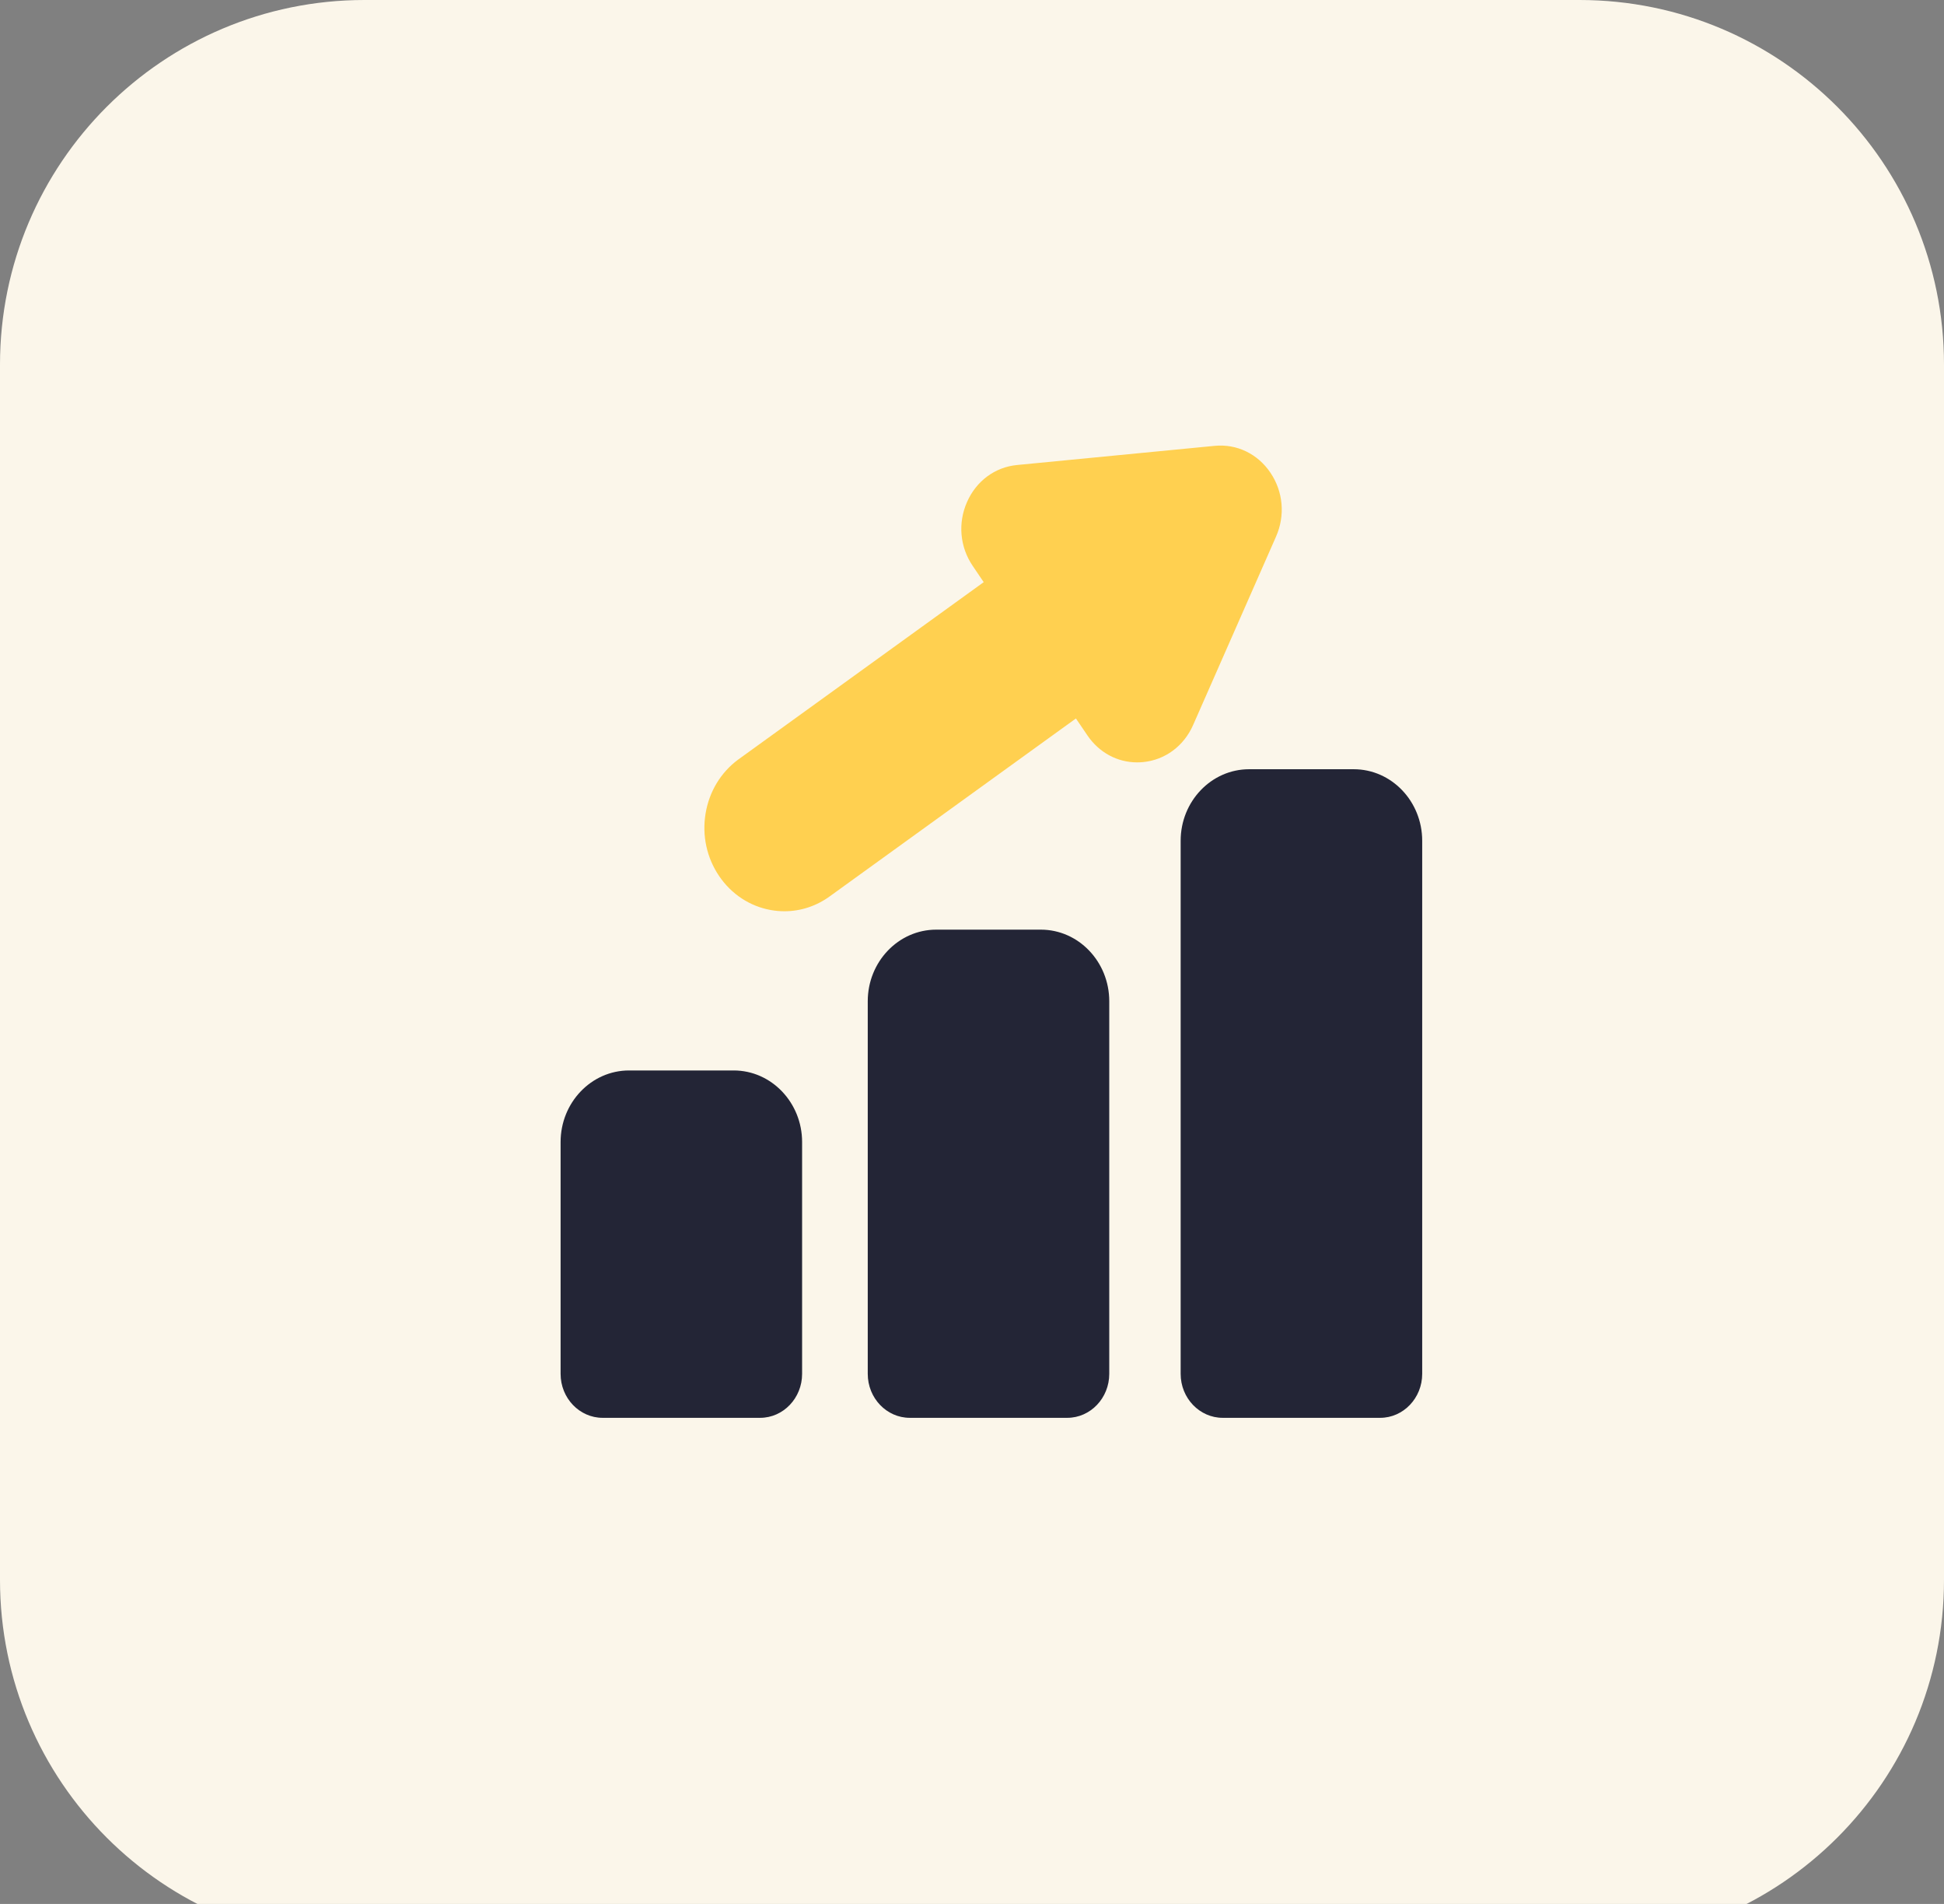 <svg width="48" height="47" viewBox="0 0 48 47" fill="none" xmlns="http://www.w3.org/2000/svg">
<rect x="0" y="0" width="48" height="47" fill="#808080" stroke="none"/>
<path d="M39 48H9C4.029 48 0 43.971 0 39V9C0 4.029 4.029 0 9 0H39C43.971 0 48 4.029 48 9V39C48 43.971 43.971 48 39 48Z" fill="#FBF6EA"/>
<g clip-path="url(#clip0_5319_647)">
<path d="M18.116 26.425H15.532C14.6 26.425 13.842 27.218 13.842 28.192V33.915C13.842 34.513 14.307 35 14.88 35H18.768C19.34 35 19.805 34.513 19.805 33.915V28.192C19.805 27.218 19.047 26.425 18.116 26.425Z" fill="#232536"/>
<path d="M25.7 22.949H23.116C22.184 22.949 21.426 23.742 21.426 24.716V33.915C21.426 34.513 21.891 35 22.464 35H26.352C26.924 35 27.389 34.513 27.389 33.915V24.716C27.389 23.742 26.631 22.949 25.7 22.949Z" fill="#232536"/>
<path d="M33.426 18.989H30.842C29.91 18.989 29.152 19.781 29.152 20.755V33.915C29.152 34.513 29.618 35 30.19 35H34.078C34.65 35 35.116 34.513 35.116 33.915V20.755C35.116 19.781 34.358 18.989 33.426 18.989Z" fill="#232536"/>
<path d="M31.368 11.668C31.052 11.201 30.538 10.954 29.993 11.006L25.113 11.479C24.568 11.531 24.106 11.873 23.877 12.393C23.648 12.912 23.7 13.502 24.017 13.969L24.289 14.371L18.232 18.747L18.226 18.751C17.796 19.069 17.51 19.543 17.421 20.086C17.332 20.628 17.451 21.175 17.755 21.624C18.059 22.073 18.513 22.372 19.032 22.465C19.144 22.485 19.257 22.495 19.369 22.495C19.771 22.495 20.164 22.366 20.5 22.118L26.566 17.736L26.848 18.151C27.136 18.577 27.588 18.82 28.078 18.82C28.126 18.82 28.174 18.817 28.223 18.813C28.768 18.76 29.23 18.418 29.459 17.899L31.508 13.244C31.736 12.724 31.684 12.135 31.368 11.668Z" fill="#FFD050"/>
</g>
<defs>
<clipPath id="clip0_5319_647">
<rect width="22.956" height="24" fill="white" transform="translate(13 11)"/>
</clipPath>
</defs>
</svg>
